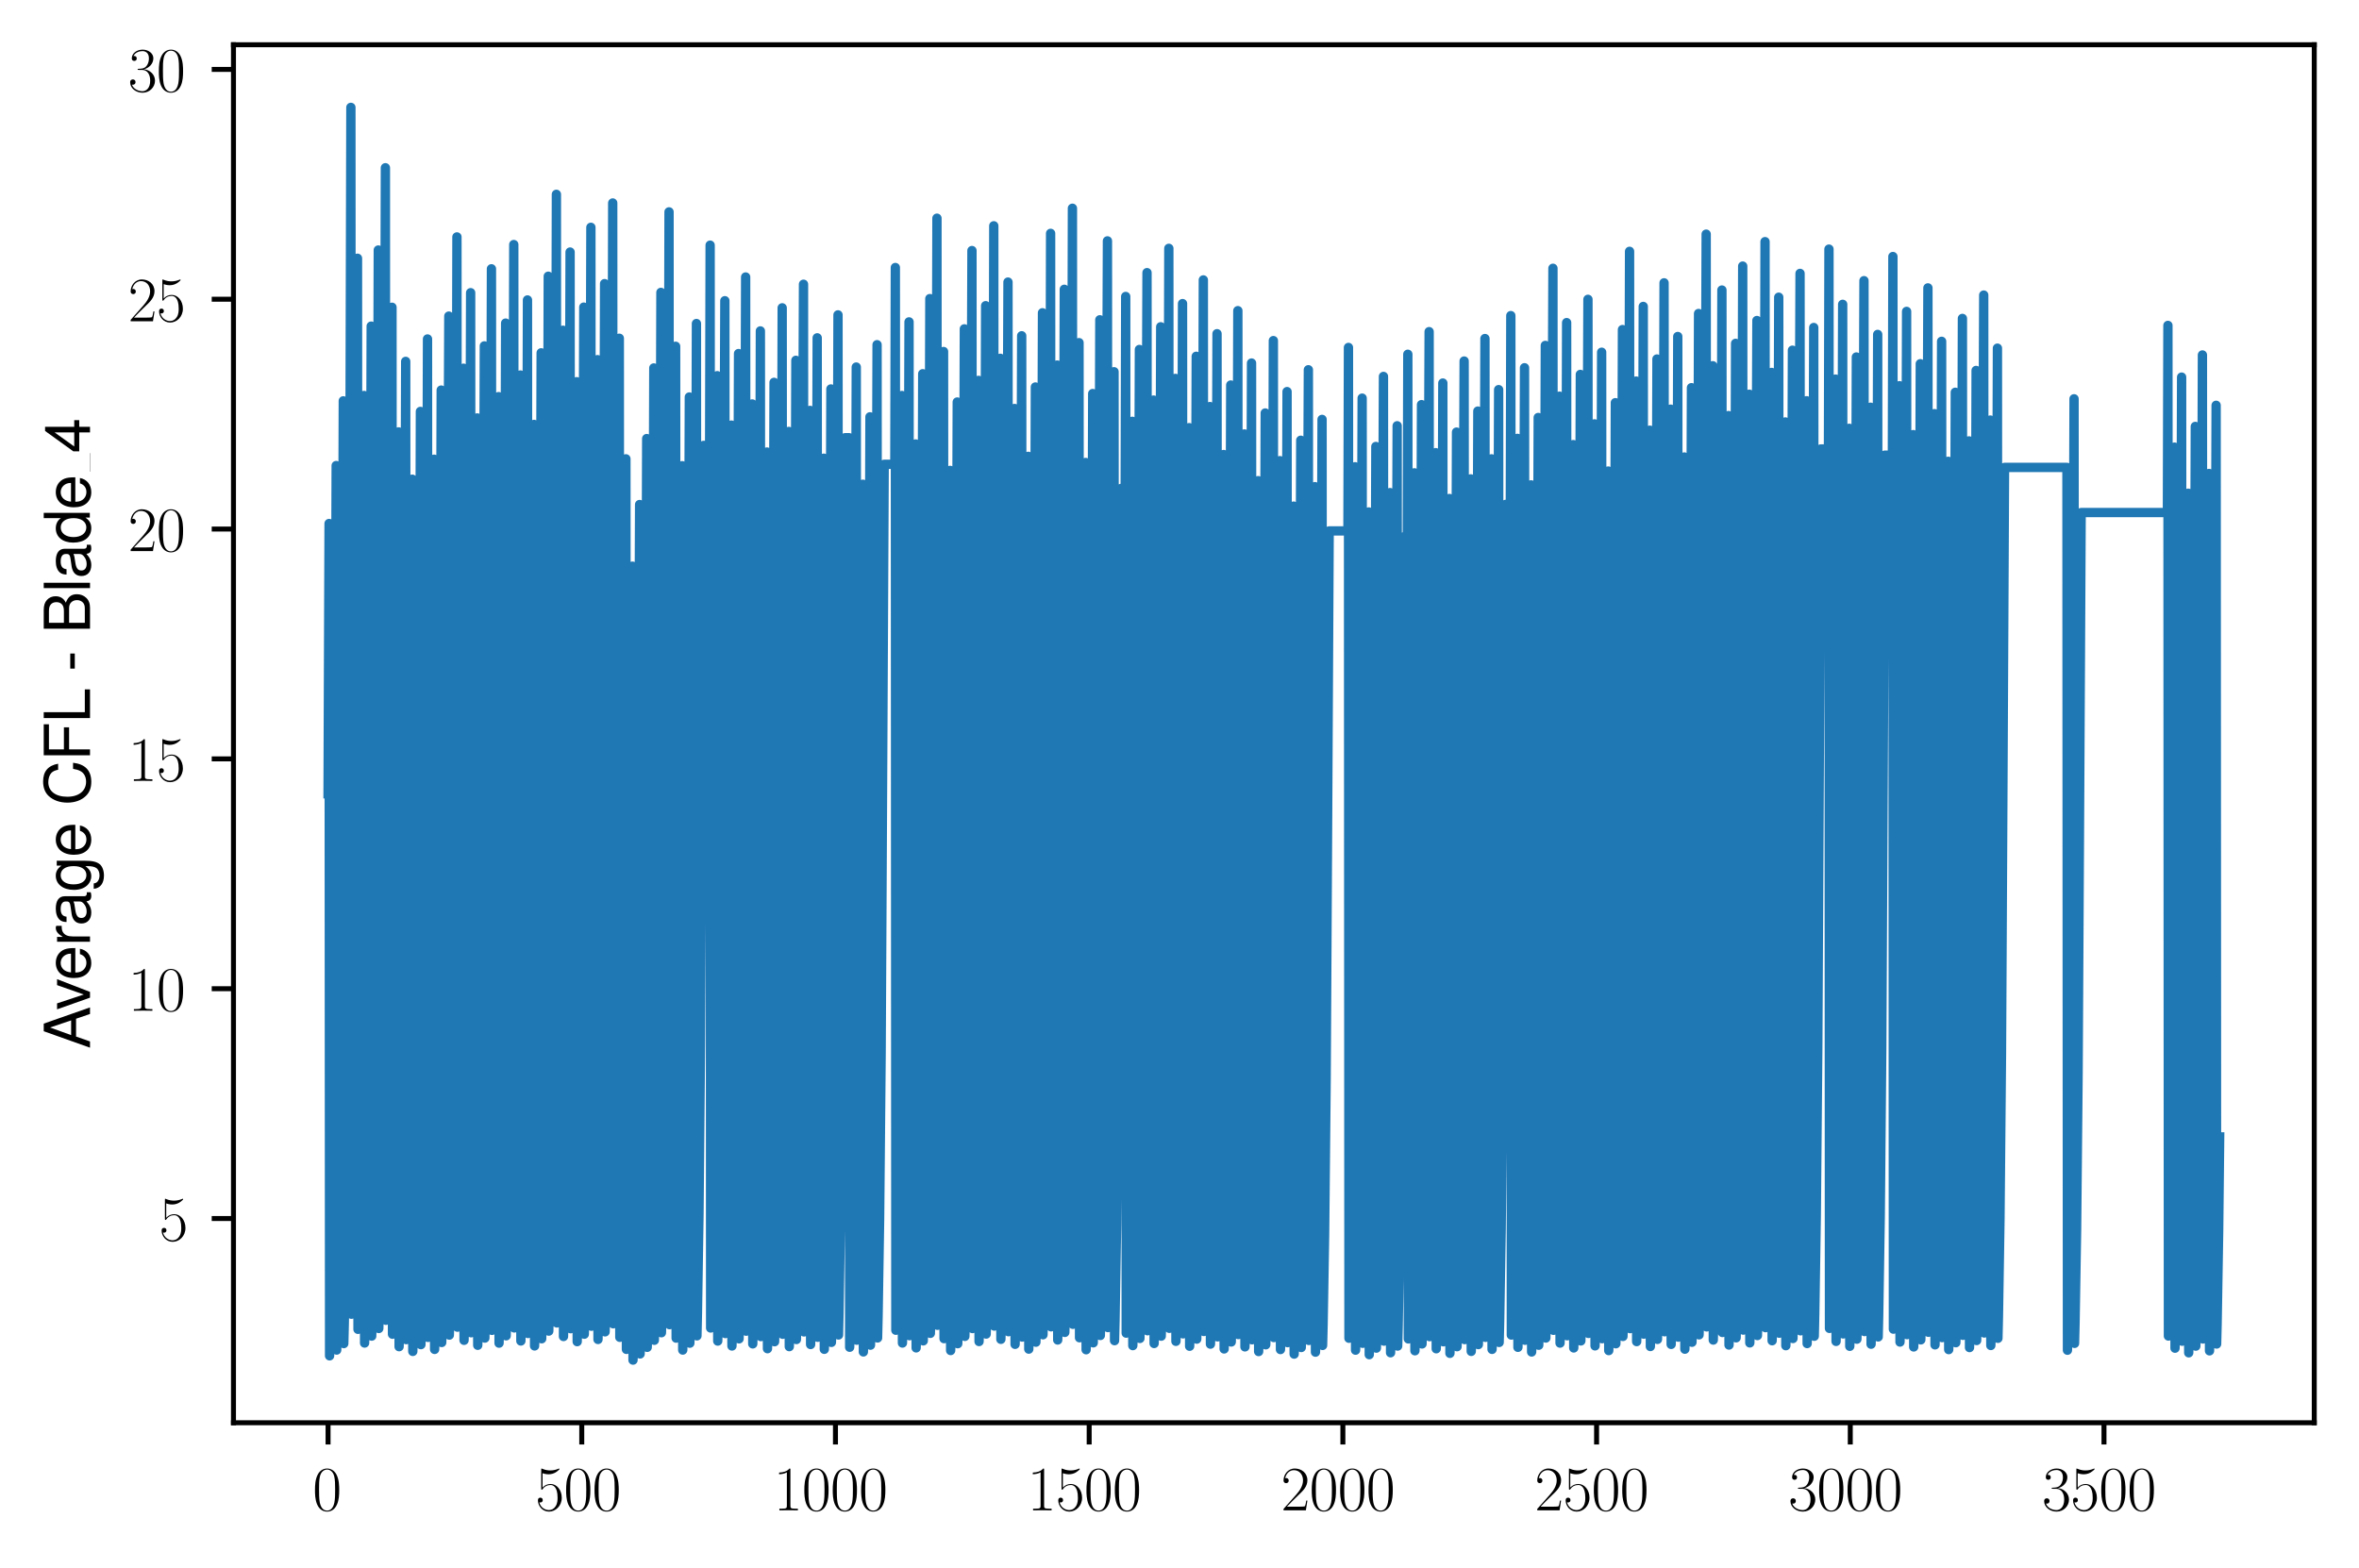 <?xml version="1.0" encoding="utf-8" standalone="no"?>
<!DOCTYPE svg PUBLIC "-//W3C//DTD SVG 1.1//EN"
  "http://www.w3.org/Graphics/SVG/1.1/DTD/svg11.dtd">
<svg xmlns:xlink="http://www.w3.org/1999/xlink" width="379.567pt" height="252.38pt" viewBox="0 0 379.567 252.38" xmlns="http://www.w3.org/2000/svg" version="1.1">
 <defs>
  <style type="text/css">*{stroke-linejoin: round; stroke-linecap: butt}</style>
 </defs>
 <g id="figure_1">
  <g id="patch_1">
   <path d="M 0 252.38 
L 379.567 252.38 
L 379.567 0 
L 0 0 
z
" style="fill: #ffffff"/>
  </g>
  <g id="axes_1">
   <g id="patch_2">
    <path d="M 37.567 228.96 
L 372.367 228.96 
L 372.367 7.2 
L 37.567 7.2 
z
" style="fill: #ffffff"/>
   </g>
   <g id="matplotlib.axis_1">
    <g id="xtick_1">
     <g id="line2d_1">
      <defs>
       <path id="m1ed453b604" d="M 0 0 
L 0 3.5 
" style="stroke: #000000; stroke-width: 0.8"/>
      </defs>
      <g>
       <use xlink:href="#m1ed453b604" x="52.786" y="228.96" style="stroke: #000000; stroke-width: 0.8"/>
      </g>
     </g>
     <g id="text_1">
      <!-- $\mathdefault{0}$ -->
      <g transform="translate(50.295 243.058) scale(0.1 -0.1)">
       <defs>
        <path id="CMR17-30" d="M 2688 2038 
C 2688 2430 2682 3099 2413 3613 
C 2176 4063 1798 4224 1466 4224 
C 1158 4224 768 4082 525 3620 
C 269 3137 243 2539 243 2038 
C 243 1671 250 1112 448 623 
C 723 -39 1216 -128 1466 -128 
C 1760 -128 2208 -7 2470 604 
C 2662 1048 2688 1568 2688 2038 
z
M 1466 -26 
C 1056 -26 813 328 723 816 
C 653 1196 653 1749 653 2109 
C 653 2604 653 3015 736 3407 
C 858 3954 1216 4121 1466 4121 
C 1728 4121 2067 3947 2189 3420 
C 2272 3054 2278 2623 2278 2109 
C 2278 1691 2278 1176 2202 797 
C 2067 96 1690 -26 1466 -26 
z
" transform="scale(0.016)"/>
       </defs>
       <use xlink:href="#CMR17-30" transform="scale(0.996)"/>
      </g>
     </g>
    </g>
    <g id="xtick_2">
     <g id="line2d_2">
      <g>
       <use xlink:href="#m1ed453b604" x="93.607" y="228.96" style="stroke: #000000; stroke-width: 0.8"/>
      </g>
     </g>
     <g id="text_2">
      <!-- $\mathdefault{500}$ -->
      <g transform="translate(86.135 243.058) scale(0.1 -0.1)">
       <defs>
        <path id="CMR17-35" d="M 730 3750 
C 794 3724 1056 3641 1325 3641 
C 1920 3641 2246 3961 2432 4140 
C 2432 4191 2432 4224 2394 4224 
C 2387 4224 2374 4224 2323 4198 
C 2099 4102 1837 4032 1517 4032 
C 1325 4032 1037 4055 723 4191 
C 653 4224 640 4224 634 4224 
C 602 4224 595 4217 595 4090 
L 595 2231 
C 595 2113 595 2080 659 2080 
C 691 2080 704 2093 736 2139 
C 941 2435 1222 2560 1542 2560 
C 1766 2560 2246 2415 2246 1293 
C 2246 1087 2246 716 2054 422 
C 1894 159 1645 25 1370 25 
C 947 25 518 319 403 812 
C 429 806 480 793 506 793 
C 589 793 749 838 749 1036 
C 749 1209 627 1280 506 1280 
C 358 1280 262 1190 262 1011 
C 262 454 704 -128 1382 -128 
C 2042 -128 2669 441 2669 1267 
C 2669 2054 2170 2662 1549 2662 
C 1222 2662 947 2540 730 2304 
L 730 3750 
z
" transform="scale(0.016)"/>
       </defs>
       <use xlink:href="#CMR17-35" transform="scale(0.996)"/>
       <use xlink:href="#CMR17-30" transform="translate(45.69 0) scale(0.996)"/>
       <use xlink:href="#CMR17-30" transform="translate(91.381 0) scale(0.996)"/>
      </g>
     </g>
    </g>
    <g id="xtick_3">
     <g id="line2d_3">
      <g>
       <use xlink:href="#m1ed453b604" x="134.428" y="228.96" style="stroke: #000000; stroke-width: 0.8"/>
      </g>
     </g>
     <g id="text_3">
      <!-- $\mathdefault{1000}$ -->
      <g transform="translate(124.465 243.058) scale(0.1 -0.1)">
       <defs>
        <path id="CMR17-31" d="M 1702 4083 
C 1702 4217 1696 4224 1606 4224 
C 1357 3927 979 3833 621 3820 
C 602 3820 570 3820 563 3808 
C 557 3795 557 3782 557 3648 
C 755 3648 1088 3686 1344 3839 
L 1344 467 
C 1344 243 1331 166 781 166 
L 589 166 
L 589 0 
C 896 6 1216 12 1523 12 
C 1830 12 2150 6 2458 0 
L 2458 166 
L 2266 166 
C 1715 166 1702 236 1702 467 
L 1702 4083 
z
" transform="scale(0.016)"/>
       </defs>
       <use xlink:href="#CMR17-31" transform="scale(0.996)"/>
       <use xlink:href="#CMR17-30" transform="translate(45.69 0) scale(0.996)"/>
       <use xlink:href="#CMR17-30" transform="translate(91.381 0) scale(0.996)"/>
       <use xlink:href="#CMR17-30" transform="translate(137.071 0) scale(0.996)"/>
      </g>
     </g>
    </g>
    <g id="xtick_4">
     <g id="line2d_4">
      <g>
       <use xlink:href="#m1ed453b604" x="175.249" y="228.96" style="stroke: #000000; stroke-width: 0.8"/>
      </g>
     </g>
     <g id="text_4">
      <!-- $\mathdefault{1500}$ -->
      <g transform="translate(165.287 243.058) scale(0.1 -0.1)">
       <use xlink:href="#CMR17-31" transform="scale(0.996)"/>
       <use xlink:href="#CMR17-35" transform="translate(45.69 0) scale(0.996)"/>
       <use xlink:href="#CMR17-30" transform="translate(91.381 0) scale(0.996)"/>
       <use xlink:href="#CMR17-30" transform="translate(137.071 0) scale(0.996)"/>
      </g>
     </g>
    </g>
    <g id="xtick_5">
     <g id="line2d_5">
      <g>
       <use xlink:href="#m1ed453b604" x="216.071" y="228.96" style="stroke: #000000; stroke-width: 0.8"/>
      </g>
     </g>
     <g id="text_5">
      <!-- $\mathdefault{2000}$ -->
      <g transform="translate(206.108 243.058) scale(0.1 -0.1)">
       <defs>
        <path id="CMR17-32" d="M 2669 990 
L 2554 990 
C 2490 537 2438 460 2413 422 
C 2381 371 1920 371 1830 371 
L 602 371 
C 832 620 1280 1073 1824 1596 
C 2214 1966 2669 2400 2669 3033 
C 2669 3788 2067 4224 1395 4224 
C 691 4224 262 3603 262 3027 
C 262 2777 448 2745 525 2745 
C 589 2745 781 2783 781 3007 
C 781 3206 614 3264 525 3264 
C 486 3264 448 3257 422 3244 
C 544 3788 915 4057 1306 4057 
C 1862 4057 2227 3616 2227 3033 
C 2227 2477 1901 1998 1536 1583 
L 262 147 
L 262 0 
L 2515 0 
L 2669 990 
z
" transform="scale(0.016)"/>
       </defs>
       <use xlink:href="#CMR17-32" transform="scale(0.996)"/>
       <use xlink:href="#CMR17-30" transform="translate(45.69 0) scale(0.996)"/>
       <use xlink:href="#CMR17-30" transform="translate(91.381 0) scale(0.996)"/>
       <use xlink:href="#CMR17-30" transform="translate(137.071 0) scale(0.996)"/>
      </g>
     </g>
    </g>
    <g id="xtick_6">
     <g id="line2d_6">
      <g>
       <use xlink:href="#m1ed453b604" x="256.892" y="228.96" style="stroke: #000000; stroke-width: 0.8"/>
      </g>
     </g>
     <g id="text_6">
      <!-- $\mathdefault{2500}$ -->
      <g transform="translate(246.929 243.058) scale(0.1 -0.1)">
       <use xlink:href="#CMR17-32" transform="scale(0.996)"/>
       <use xlink:href="#CMR17-35" transform="translate(45.69 0) scale(0.996)"/>
       <use xlink:href="#CMR17-30" transform="translate(91.381 0) scale(0.996)"/>
       <use xlink:href="#CMR17-30" transform="translate(137.071 0) scale(0.996)"/>
      </g>
     </g>
    </g>
    <g id="xtick_7">
     <g id="line2d_7">
      <g>
       <use xlink:href="#m1ed453b604" x="297.713" y="228.96" style="stroke: #000000; stroke-width: 0.8"/>
      </g>
     </g>
     <g id="text_7">
      <!-- $\mathdefault{3000}$ -->
      <g transform="translate(287.751 243.058) scale(0.1 -0.1)">
       <defs>
        <path id="CMR17-33" d="M 1414 2176 
C 1984 2176 2234 1673 2234 1094 
C 2234 322 1824 25 1453 25 
C 1114 25 563 193 390 691 
C 422 678 454 678 486 678 
C 640 678 755 780 755 947 
C 755 1132 614 1216 486 1216 
C 378 1216 211 1164 211 927 
C 211 335 787 -128 1466 -128 
C 2176 -128 2720 432 2720 1087 
C 2720 1718 2208 2176 1600 2246 
C 2086 2347 2554 2776 2554 3353 
C 2554 3856 2048 4224 1472 4224 
C 890 4224 378 3862 378 3347 
C 378 3123 544 3084 627 3084 
C 762 3084 877 3167 877 3334 
C 877 3500 762 3584 627 3584 
C 602 3584 570 3584 544 3571 
C 730 3999 1235 4076 1459 4076 
C 1683 4076 2106 3966 2106 3347 
C 2106 3167 2080 2851 1862 2574 
C 1670 2329 1453 2316 1242 2297 
C 1210 2297 1062 2284 1037 2284 
C 992 2278 966 2272 966 2227 
C 966 2182 973 2176 1101 2176 
L 1414 2176 
z
" transform="scale(0.016)"/>
       </defs>
       <use xlink:href="#CMR17-33" transform="scale(0.996)"/>
       <use xlink:href="#CMR17-30" transform="translate(45.69 0) scale(0.996)"/>
       <use xlink:href="#CMR17-30" transform="translate(91.381 0) scale(0.996)"/>
       <use xlink:href="#CMR17-30" transform="translate(137.071 0) scale(0.996)"/>
      </g>
     </g>
    </g>
    <g id="xtick_8">
     <g id="line2d_8">
      <g>
       <use xlink:href="#m1ed453b604" x="338.535" y="228.96" style="stroke: #000000; stroke-width: 0.8"/>
      </g>
     </g>
     <g id="text_8">
      <!-- $\mathdefault{3500}$ -->
      <g transform="translate(328.572 243.058) scale(0.1 -0.1)">
       <use xlink:href="#CMR17-33" transform="scale(0.996)"/>
       <use xlink:href="#CMR17-35" transform="translate(45.69 0) scale(0.996)"/>
       <use xlink:href="#CMR17-30" transform="translate(91.381 0) scale(0.996)"/>
       <use xlink:href="#CMR17-30" transform="translate(137.071 0) scale(0.996)"/>
      </g>
     </g>
    </g>
   </g>
   <g id="matplotlib.axis_2">
    <g id="ytick_1">
     <g id="line2d_9">
      <defs>
       <path id="mf13084cbcc" d="M 0 0 
L -3.5 0 
" style="stroke: #000000; stroke-width: 0.8"/>
      </defs>
      <g>
       <use xlink:href="#mf13084cbcc" x="37.567" y="196.092" style="stroke: #000000; stroke-width: 0.8"/>
      </g>
     </g>
     <g id="text_9">
      <!-- $\mathdefault{5}$ -->
      <g transform="translate(25.586 199.641) scale(0.1 -0.1)">
       <use xlink:href="#CMR17-35" transform="scale(0.996)"/>
      </g>
     </g>
    </g>
    <g id="ytick_2">
     <g id="line2d_10">
      <g>
       <use xlink:href="#mf13084cbcc" x="37.567" y="159.108" style="stroke: #000000; stroke-width: 0.8"/>
      </g>
     </g>
     <g id="text_10">
      <!-- $\mathdefault{10}$ -->
      <g transform="translate(20.605 162.657) scale(0.1 -0.1)">
       <use xlink:href="#CMR17-31" transform="scale(0.996)"/>
       <use xlink:href="#CMR17-30" transform="translate(45.69 0) scale(0.996)"/>
      </g>
     </g>
    </g>
    <g id="ytick_3">
     <g id="line2d_11">
      <g>
       <use xlink:href="#mf13084cbcc" x="37.567" y="122.123" style="stroke: #000000; stroke-width: 0.8"/>
      </g>
     </g>
     <g id="text_11">
      <!-- $\mathdefault{15}$ -->
      <g transform="translate(20.605 125.672) scale(0.1 -0.1)">
       <use xlink:href="#CMR17-31" transform="scale(0.996)"/>
       <use xlink:href="#CMR17-35" transform="translate(45.69 0) scale(0.996)"/>
      </g>
     </g>
    </g>
    <g id="ytick_4">
     <g id="line2d_12">
      <g>
       <use xlink:href="#mf13084cbcc" x="37.567" y="85.139" style="stroke: #000000; stroke-width: 0.8"/>
      </g>
     </g>
     <g id="text_12">
      <!-- $\mathdefault{20}$ -->
      <g transform="translate(20.605 88.688) scale(0.1 -0.1)">
       <use xlink:href="#CMR17-32" transform="scale(0.996)"/>
       <use xlink:href="#CMR17-30" transform="translate(45.69 0) scale(0.996)"/>
      </g>
     </g>
    </g>
    <g id="ytick_5">
     <g id="line2d_13">
      <g>
       <use xlink:href="#mf13084cbcc" x="37.567" y="48.155" style="stroke: #000000; stroke-width: 0.8"/>
      </g>
     </g>
     <g id="text_13">
      <!-- $\mathdefault{25}$ -->
      <g transform="translate(20.605 51.704) scale(0.1 -0.1)">
       <use xlink:href="#CMR17-32" transform="scale(0.996)"/>
       <use xlink:href="#CMR17-35" transform="translate(45.69 0) scale(0.996)"/>
      </g>
     </g>
    </g>
    <g id="ytick_6">
     <g id="line2d_14">
      <g>
       <use xlink:href="#mf13084cbcc" x="37.567" y="11.17" style="stroke: #000000; stroke-width: 0.8"/>
      </g>
     </g>
     <g id="text_14">
      <!-- $\mathdefault{30}$ -->
      <g transform="translate(20.605 14.719) scale(0.1 -0.1)">
       <use xlink:href="#CMR17-33" transform="scale(0.996)"/>
       <use xlink:href="#CMR17-30" transform="translate(45.69 0) scale(0.996)"/>
      </g>
     </g>
    </g>
    <g id="text_15">
     <!-- Average CFL - Blade_4 -->
     <g transform="translate(14.483 168.779) rotate(-90) scale(0.1 -0.1)">
      <defs>
       <path id="NimbusSanL-Regu-41" d="M 3034 1408 
L 3514 0 
L 4179 0 
L 2541 4672 
L 1773 4672 
L 109 0 
L 742 0 
L 1235 1408 
L 3034 1408 
z
M 2867 1907 
L 1382 1907 
L 2150 4032 
L 2867 1907 
z
" transform="scale(0.016)"/>
       <path id="NimbusSanL-Regu-76" d="M 1824 0 
L 3110 3328 
L 2509 3328 
L 1562 629 
L 666 3328 
L 64 3328 
L 1242 0 
L 1824 0 
z
" transform="scale(0.016)"/>
       <path id="NimbusSanL-Regu-65" d="M 3283 1484 
C 3283 1998 3245 2311 3149 2565 
C 2931 3123 2419 3456 1792 3456 
C 858 3456 256 2734 256 1619 
C 256 545 838 -128 1779 -128 
C 2547 -128 3078 307 3213 1018 
L 2675 1018 
C 2528 588 2227 364 1798 364 
C 1459 364 1171 514 992 787 
C 864 974 819 1161 813 1484 
L 3283 1484 
z
M 826 1920 
C 870 2552 1248 2963 1786 2963 
C 2310 2963 2714 2519 2714 1959 
C 2714 1946 2714 1933 2707 1920 
L 826 1920 
z
" transform="scale(0.016)"/>
       <path id="NimbusSanL-Regu-72" d="M 442 3328 
L 442 0 
L 979 0 
L 979 1727 
C 979 2203 1101 2514 1357 2698 
C 1523 2819 1683 2857 2054 2863 
L 2054 3404 
C 1965 3449 1920 3456 1850 3456 
C 1504 3456 1242 3251 934 2750 
L 934 3328 
L 442 3328 
z
" transform="scale(0.016)"/>
       <path id="NimbusSanL-Regu-61" d="M 3424 332 
C 3366 320 3341 320 3309 320 
C 3123 320 3021 415 3021 581 
L 3021 2542 
C 3021 3135 2586 3456 1760 3456 
C 1274 3456 870 3315 646 3065 
C 493 2893 429 2702 416 2370 
L 954 2370 
C 998 2778 1242 2963 1741 2963 
C 2221 2963 2490 2784 2490 2466 
L 2490 2326 
C 2490 2103 2355 2007 1933 1956 
C 1178 1861 1062 1835 858 1753 
C 467 1593 269 1294 269 861 
C 269 256 691 -128 1370 -128 
C 1792 -128 2131 19 2509 364 
C 2547 25 2714 -128 3059 -128 
C 3168 -128 3251 -116 3424 -71 
L 3424 332 
z
M 2490 1071 
C 2490 893 2438 785 2278 638 
C 2061 441 1798 339 1485 339 
C 1069 339 826 536 826 874 
C 826 1224 1062 1402 1632 1485 
C 2195 1562 2310 1587 2490 1670 
L 2490 1071 
z
" transform="scale(0.016)"/>
       <path id="NimbusSanL-Regu-67" d="M 2637 3359 
L 2637 2873 
C 2368 3270 2042 3456 1613 3456 
C 762 3456 186 2714 186 1632 
C 186 1084 333 638 608 320 
C 858 38 1216 -128 1568 -128 
C 1990 -128 2285 51 2586 473 
L 2586 300 
C 2586 -155 2528 -441 2394 -634 
C 2253 -841 1978 -960 1651 -960 
C 1408 -960 1190 -894 1043 -774 
C 922 -674 870 -581 838 -375 
L 294 -375 
C 352 -1031 845 -1408 1632 -1408 
C 2131 -1408 2560 -1248 2778 -980 
C 3034 -661 3130 -222 3130 568 
L 3130 3359 
L 2637 3359 
z
M 1670 2963 
C 2246 2963 2586 2479 2586 1644 
C 2586 848 2240 364 1677 364 
C 1094 364 742 855 742 1663 
C 742 2466 1101 2963 1670 2963 
z
" transform="scale(0.016)"/>
       <path id="NimbusSanL-Regu-43" d="M 4237 3219 
C 4051 4236 3462 4736 2438 4736 
C 1811 4736 1306 4537 960 4154 
C 538 3696 307 3035 307 2284 
C 307 1522 544 867 986 415 
C 1344 44 1805 -128 2413 -128 
C 3552 -128 4192 485 4333 1712 
L 3718 1712 
C 3667 1394 3603 1178 3507 994 
C 3315 612 2918 396 2419 396 
C 1491 396 902 1134 902 2291 
C 902 3480 1466 4211 2368 4211 
C 2746 4211 3098 4096 3290 3918 
C 3462 3759 3558 3562 3629 3219 
L 4237 3219 
z
" transform="scale(0.016)"/>
       <path id="NimbusSanL-Regu-46" d="M 1171 2112 
L 3398 2112 
L 3398 2636 
L 1171 2636 
L 1171 4147 
L 3706 4147 
L 3706 4672 
L 576 4672 
L 576 0 
L 1171 0 
L 1171 2112 
z
" transform="scale(0.016)"/>
       <path id="NimbusSanL-Regu-4c" d="M 1107 4672 
L 512 4672 
L 512 0 
L 3411 0 
L 3411 524 
L 1107 524 
L 1107 4672 
z
" transform="scale(0.016)"/>
       <path id="NimbusSanL-Regu-2d" d="M 1818 1996 
L 294 1996 
L 294 1536 
L 1818 1536 
L 1818 1996 
z
" transform="scale(0.016)"/>
       <path id="NimbusSanL-Regu-42" d="M 506 0 
L 2611 0 
C 3053 0 3379 121 3629 390 
C 3859 632 3987 961 3987 1321 
C 3987 1878 3731 2214 3136 2444 
C 3558 2643 3782 2994 3782 3476 
C 3782 3821 3654 4127 3411 4345 
C 3168 4569 2848 4672 2400 4672 
L 506 4672 
L 506 0 
z
M 1101 2636 
L 1101 4147 
L 2253 4147 
C 2586 4147 2771 4101 2931 3977 
C 3098 3847 3187 3652 3187 3391 
C 3187 3138 3098 2936 2931 2806 
C 2771 2682 2586 2636 2253 2636 
L 1101 2636 
z
M 1101 524 
L 1101 2112 
L 2554 2112 
C 2842 2112 3034 2042 3174 1890 
C 3315 1745 3392 1542 3392 1315 
C 3392 1093 3315 891 3174 746 
C 3034 594 2842 524 2554 524 
L 1101 524 
z
" transform="scale(0.016)"/>
       <path id="NimbusSanL-Regu-6c" d="M 973 4672 
L 435 4672 
L 435 0 
L 973 0 
L 973 4672 
z
" transform="scale(0.016)"/>
       <path id="NimbusSanL-Regu-64" d="M 3168 4672 
L 2637 4672 
L 2637 2937 
C 2413 3276 2054 3456 1606 3456 
C 736 3456 166 2759 166 1695 
C 166 568 723 -128 1626 -128 
C 2086 -128 2406 44 2694 460 
L 2694 19 
L 3168 19 
L 3168 4672 
z
M 1696 2956 
C 2272 2956 2637 2447 2637 1651 
C 2637 880 2266 371 1702 371 
C 1114 371 723 887 723 1663 
C 723 2440 1114 2956 1696 2956 
z
" transform="scale(0.016)"/>
       <path id="NimbusSanL-Regu-34" d="M 2093 1088 
L 2093 0 
L 2656 0 
L 2656 1088 
L 3328 1088 
L 3328 1593 
L 2656 1593 
L 2656 4537 
L 2240 4537 
L 179 1683 
L 179 1088 
L 2093 1088 
z
M 2093 1593 
L 672 1593 
L 2093 3577 
L 2093 1593 
z
" transform="scale(0.016)"/>
      </defs>
      <use xlink:href="#NimbusSanL-Regu-41" transform="scale(0.996)"/>
      <use xlink:href="#NimbusSanL-Regu-76" transform="translate(62.466 0) scale(0.996)"/>
      <use xlink:href="#NimbusSanL-Regu-65" transform="translate(109.788 0) scale(0.996)"/>
      <use xlink:href="#NimbusSanL-Regu-72" transform="translate(165.18 0) scale(0.996)"/>
      <use xlink:href="#NimbusSanL-Regu-61" transform="translate(197.359 0) scale(0.996)"/>
      <use xlink:href="#NimbusSanL-Regu-67" transform="translate(252.751 0) scale(0.996)"/>
      <use xlink:href="#NimbusSanL-Regu-65" transform="translate(308.143 0) scale(0.996)"/>
      <use xlink:href="#NimbusSanL-Regu-43" transform="translate(391.229 0) scale(0.996)"/>
      <use xlink:href="#NimbusSanL-Regu-46" transform="translate(463.159 0) scale(0.996)"/>
      <use xlink:href="#NimbusSanL-Regu-4c" transform="translate(524.031 0) scale(0.996)"/>
      <use xlink:href="#NimbusSanL-Regu-2d" transform="translate(607.118 0) scale(0.996)"/>
      <use xlink:href="#NimbusSanL-Regu-42" transform="translate(667.988 0) scale(0.996)"/>
      <use xlink:href="#NimbusSanL-Regu-6c" transform="translate(734.438 0) scale(0.996)"/>
      <use xlink:href="#NimbusSanL-Regu-61" transform="translate(756.555 0) scale(0.996)"/>
      <use xlink:href="#NimbusSanL-Regu-64" transform="translate(811.947 0) scale(0.996)"/>
      <use xlink:href="#NimbusSanL-Regu-65" transform="translate(867.339 0) scale(0.996)"/>
      <use xlink:href="#NimbusSanL-Regu-34" transform="translate(958.596 0) scale(0.996)"/>
      <path d="M 928.708 0 
L 958.596 0 
L 958.596 0.399 
L 928.708 0.399 
L 928.708 0 
z
"/>
     </g>
    </g>
   </g>
   <g id="line2d_15">
    <path d="M 52.786 127.745 
L 52.949 84.248 
L 53.03 218.193 
L 53.112 215.217 
L 53.357 202.215 
L 53.602 179.748 
L 53.847 140.925 
L 54.092 74.921 
L 54.173 217.261 
L 54.255 214.098 
L 54.5 200.281 
L 54.745 176.406 
L 55.072 115.661 
L 55.235 64.508 
L 55.316 216.219 
L 55.398 212.848 
L 55.643 198.122 
L 55.888 172.675 
L 56.215 107.929 
L 56.459 17.28 
L 56.541 211.497 
L 56.623 207.181 
L 56.868 188.329 
L 57.113 155.753 
L 57.439 73.12 
L 57.521 41.561 
L 57.602 213.925 
L 57.684 210.094 
L 57.929 193.364 
L 58.174 164.453 
L 58.501 91.44 
L 58.582 63.644 
L 58.664 216.133 
L 58.745 212.744 
L 58.99 197.943 
L 59.235 172.366 
L 59.562 107.403 
L 59.725 52.483 
L 59.807 215.017 
L 59.888 211.405 
L 60.133 195.628 
L 60.378 168.367 
L 60.623 121.309 
L 60.868 40.237 
L 60.95 213.792 
L 61.031 209.935 
L 61.276 193.089 
L 61.521 163.981 
L 61.766 113.724 
L 62.011 26.996 
L 62.093 212.468 
L 62.174 208.347 
L 62.419 190.343 
L 62.664 159.234 
L 62.909 105.503 
L 63.072 49.447 
L 63.154 214.713 
L 63.236 211.041 
L 63.481 194.999 
L 63.726 167.279 
L 63.971 119.426 
L 64.134 69.505 
L 64.215 216.719 
L 64.297 213.448 
L 64.542 199.158 
L 64.787 174.466 
L 65.032 131.818 
L 65.277 58.156 
L 65.358 215.584 
L 65.44 212.086 
L 65.685 196.805 
L 65.93 170.399 
L 66.175 124.772 
L 66.338 77.118 
L 66.42 217.48 
L 66.501 214.361 
L 66.746 200.737 
L 66.991 177.193 
L 67.236 136.511 
L 67.481 94.022 
L 67.563 94.022 
L 67.644 66.211 
L 67.726 216.39 
L 67.808 213.052 
L 68.053 198.475 
L 68.298 173.285 
L 68.543 129.758 
L 68.787 54.55 
L 68.869 215.224 
L 68.951 211.653 
L 69.196 196.057 
L 69.441 169.107 
L 69.686 122.537 
L 69.849 73.901 
L 69.93 217.159 
L 70.012 213.975 
L 70.257 200.07 
L 70.502 176.041 
L 70.747 134.519 
L 70.992 62.775 
L 71.073 216.046 
L 71.155 212.64 
L 71.4 197.763 
L 71.645 172.054 
L 71.89 127.63 
L 72.216 50.869 
L 72.298 214.855 
L 72.38 211.211 
L 72.625 195.294 
L 72.87 167.788 
L 73.115 120.258 
L 73.359 70.618 
L 73.441 70.618 
L 73.523 38.126 
L 73.604 213.581 
L 73.686 209.682 
L 73.931 192.651 
L 74.176 163.222 
L 74.421 112.368 
L 74.584 59.257 
L 74.666 215.694 
L 74.747 212.218 
L 74.992 197.033 
L 75.237 170.794 
L 75.482 125.452 
L 75.727 47.102 
L 75.809 214.479 
L 75.89 210.759 
L 76.135 194.512 
L 76.38 166.438 
L 76.625 117.926 
L 76.788 67.259 
L 76.87 216.495 
L 76.952 213.178 
L 77.197 198.692 
L 77.442 173.661 
L 77.687 130.407 
L 77.931 55.663 
L 78.013 215.335 
L 78.095 211.787 
L 78.34 196.288 
L 78.585 169.506 
L 78.83 123.227 
L 79.074 43.257 
L 79.156 214.094 
L 79.238 210.298 
L 79.483 193.715 
L 79.728 165.06 
L 79.973 115.545 
L 80.217 63.831 
L 80.299 216.152 
L 80.381 212.767 
L 80.626 197.982 
L 80.871 172.433 
L 81.116 128.284 
L 81.36 51.997 
L 81.442 214.968 
L 81.524 211.347 
L 81.769 195.528 
L 82.014 168.192 
L 82.259 120.957 
L 82.503 71.633 
L 82.585 71.633 
L 82.667 39.354 
L 82.748 213.704 
L 82.83 209.83 
L 83.075 192.906 
L 83.32 163.662 
L 83.565 113.128 
L 83.728 60.351 
L 83.81 215.804 
L 83.891 212.349 
L 84.136 197.26 
L 84.381 171.186 
L 84.626 126.13 
L 84.871 48.272 
L 84.953 214.596 
L 85.034 210.9 
L 85.279 194.755 
L 85.524 166.858 
L 85.769 118.651 
L 85.932 68.303 
L 86.014 216.599 
L 86.096 213.303 
L 86.341 198.909 
L 86.586 174.035 
L 86.83 131.053 
L 87.075 56.78 
L 87.157 215.447 
L 87.239 211.921 
L 87.484 196.519 
L 87.729 169.906 
L 87.973 123.918 
L 88.218 44.452 
L 88.3 214.214 
L 88.382 210.441 
L 88.627 193.963 
L 88.872 165.489 
L 89.116 116.285 
L 89.361 64.897 
L 89.443 64.897 
L 89.525 31.271 
L 89.606 212.896 
L 89.688 208.86 
L 89.933 191.23 
L 90.178 160.766 
L 90.423 108.124 
L 90.586 53.145 
L 90.668 215.083 
L 90.749 211.484 
L 90.994 195.766 
L 91.239 168.604 
L 91.484 121.668 
L 91.729 40.562 
L 91.811 213.825 
L 91.892 209.974 
L 92.137 193.156 
L 92.382 164.095 
L 92.627 113.876 
L 92.79 61.429 
L 92.872 215.911 
L 92.954 212.478 
L 93.199 197.483 
L 93.444 171.572 
L 93.688 126.797 
L 93.933 49.425 
L 94.015 214.711 
L 94.097 211.038 
L 94.342 194.994 
L 94.587 167.271 
L 94.831 119.364 
L 95.076 36.582 
L 95.158 213.427 
L 95.24 209.497 
L 95.485 192.331 
L 95.73 162.669 
L 95.974 111.412 
L 96.138 57.88 
L 96.219 215.557 
L 96.301 212.053 
L 96.546 196.747 
L 96.791 170.3 
L 97.036 124.599 
L 97.281 45.646 
L 97.362 214.333 
L 97.444 210.585 
L 97.689 194.211 
L 97.934 165.916 
L 98.179 117.024 
L 98.424 66.001 
L 98.505 66.001 
L 98.587 32.665 
L 98.669 213.035 
L 98.75 209.027 
L 98.995 191.519 
L 99.24 161.265 
L 99.485 108.987 
L 99.648 54.434 
L 99.73 215.212 
L 99.812 211.639 
L 100.057 196.033 
L 100.302 169.066 
L 100.546 122.466 
L 100.71 73.839 
L 100.791 217.152 
L 100.873 213.968 
L 101.118 200.057 
L 101.363 176.019 
L 101.608 134.481 
L 101.771 91.114 
L 101.853 218.88 
L 101.934 216.041 
L 102.179 203.639 
L 102.424 182.209 
L 102.669 145.177 
L 102.914 81.193 
L 102.996 217.888 
L 103.077 214.85 
L 103.322 201.582 
L 103.567 178.654 
L 103.812 139.034 
L 104.057 70.579 
L 104.139 216.826 
L 104.22 213.577 
L 104.465 199.381 
L 104.71 174.851 
L 104.955 132.462 
L 105.2 59.215 
L 105.282 215.69 
L 105.363 212.213 
L 105.608 197.024 
L 105.853 170.779 
L 106.098 125.426 
L 106.343 47.057 
L 106.425 214.474 
L 106.506 210.754 
L 106.751 194.503 
L 106.996 166.422 
L 107.241 117.898 
L 107.486 67.221 
L 107.568 67.221 
L 107.649 34.096 
L 107.731 213.178 
L 107.813 209.199 
L 108.058 191.816 
L 108.302 161.778 
L 108.547 109.876 
L 108.711 55.724 
L 108.792 215.341 
L 108.874 211.794 
L 109.119 196.3 
L 109.364 169.528 
L 109.609 123.264 
L 109.772 74.947 
L 109.854 217.263 
L 109.935 214.101 
L 110.18 200.287 
L 110.425 176.416 
L 110.67 135.167 
L 110.915 63.889 
L 110.997 216.157 
L 111.078 212.774 
L 111.323 197.994 
L 111.568 172.453 
L 111.813 128.32 
L 112.058 52.063 
L 112.14 214.975 
L 112.221 211.355 
L 112.466 195.541 
L 112.711 168.216 
L 112.956 120.998 
L 113.201 71.683 
L 114.181 71.683 
L 114.262 39.452 
L 114.344 213.714 
L 114.426 209.841 
L 114.671 192.926 
L 114.916 163.697 
L 115.16 113.189 
L 115.405 60.461 
L 115.487 215.815 
L 115.569 212.362 
L 115.814 197.283 
L 116.059 171.225 
L 116.303 126.198 
L 116.63 48.394 
L 116.712 214.608 
L 116.793 210.914 
L 117.038 194.781 
L 117.283 166.901 
L 117.528 118.726 
L 117.691 68.412 
L 117.773 216.61 
L 117.855 213.316 
L 118.1 198.931 
L 118.345 174.074 
L 118.589 131.12 
L 118.834 56.897 
L 118.916 215.458 
L 118.998 211.935 
L 119.243 196.544 
L 119.488 169.948 
L 119.732 123.991 
L 119.977 44.576 
L 120.059 214.226 
L 120.141 210.456 
L 120.386 193.989 
L 120.631 165.533 
L 120.875 116.362 
L 121.039 65.008 
L 121.12 216.269 
L 121.202 212.908 
L 121.447 198.226 
L 121.692 172.854 
L 121.937 129.013 
L 122.182 83.225 
L 122.263 83.225 
L 122.345 53.254 
L 122.427 215.094 
L 122.508 211.498 
L 122.753 195.788 
L 122.998 168.643 
L 123.243 121.735 
L 123.406 72.745 
L 123.488 217.043 
L 123.57 213.836 
L 123.815 199.83 
L 124.06 175.627 
L 124.304 133.803 
L 124.549 61.533 
L 124.631 215.922 
L 124.713 212.491 
L 124.958 197.505 
L 125.203 171.609 
L 125.447 126.861 
L 125.692 80.126 
L 125.774 80.126 
L 125.856 49.537 
L 125.937 214.722 
L 126.019 211.051 
L 126.264 195.017 
L 126.509 167.311 
L 126.754 119.433 
L 126.917 69.43 
L 126.999 216.712 
L 127.08 213.439 
L 127.325 199.143 
L 127.57 174.439 
L 127.815 131.751 
L 128.06 57.986 
L 128.142 215.567 
L 128.223 212.065 
L 128.468 196.77 
L 128.713 170.338 
L 128.958 124.665 
L 129.285 45.742 
L 129.366 214.343 
L 129.448 210.596 
L 129.693 194.231 
L 129.938 165.951 
L 130.183 117.084 
L 130.346 66.047 
L 130.428 216.373 
L 130.509 213.033 
L 130.754 198.441 
L 130.999 173.227 
L 131.244 129.656 
L 131.489 54.366 
L 131.571 215.205 
L 131.652 211.631 
L 131.897 196.019 
L 132.142 169.041 
L 132.387 122.424 
L 132.55 73.737 
L 132.632 217.142 
L 132.714 213.955 
L 132.959 200.036 
L 133.203 175.982 
L 133.448 134.417 
L 133.693 62.594 
L 133.775 216.028 
L 133.857 212.618 
L 134.102 197.725 
L 134.346 171.989 
L 134.591 127.518 
L 134.836 50.672 
L 134.918 214.836 
L 135 211.188 
L 135.245 195.253 
L 135.489 167.717 
L 135.734 120.136 
L 135.979 70.442 
L 136.632 70.442 
L 136.714 216.813 
L 136.796 213.56 
L 137.041 199.352 
L 137.286 174.802 
L 137.531 132.378 
L 137.775 59.069 
L 137.857 215.675 
L 137.939 212.195 
L 138.184 196.994 
L 138.429 170.726 
L 138.674 125.336 
L 138.837 77.93 
L 138.918 217.562 
L 139 214.459 
L 139.245 200.905 
L 139.49 177.484 
L 139.735 137.014 
L 139.98 67.08 
L 140.061 216.477 
L 140.143 213.157 
L 140.388 198.655 
L 140.633 173.597 
L 140.878 130.296 
L 141.123 55.472 
L 141.204 215.316 
L 141.286 211.764 
L 141.531 196.248 
L 141.776 169.437 
L 142.021 123.108 
L 142.266 74.722 
L 143.98 74.722 
L 144.062 43.051 
L 144.144 214.074 
L 144.225 210.273 
L 144.47 193.673 
L 144.715 164.987 
L 144.96 115.418 
L 145.123 63.648 
L 145.205 216.133 
L 145.287 212.745 
L 145.532 197.944 
L 145.776 172.367 
L 146.021 128.171 
L 146.266 51.8 
L 146.348 214.949 
L 146.43 211.323 
L 146.675 195.487 
L 146.919 168.122 
L 147.164 120.835 
L 147.328 71.448 
L 147.409 216.913 
L 147.491 213.681 
L 147.736 199.561 
L 147.981 175.162 
L 148.226 133 
L 148.471 60.145 
L 148.552 215.783 
L 148.634 212.324 
L 148.879 197.217 
L 149.124 171.112 
L 149.369 126.002 
L 149.614 48.052 
L 149.695 214.574 
L 149.777 210.873 
L 150.022 194.71 
L 150.267 166.779 
L 150.512 118.514 
L 150.757 35.113 
L 150.838 213.28 
L 150.92 209.321 
L 151.165 192.026 
L 151.41 162.142 
L 151.655 110.502 
L 151.818 56.57 
L 151.9 215.426 
L 151.981 211.895 
L 152.226 196.476 
L 152.471 169.831 
L 152.716 123.788 
L 152.879 75.701 
L 152.961 217.339 
L 153.043 214.191 
L 153.288 200.443 
L 153.533 176.686 
L 153.777 135.634 
L 154.022 64.696 
L 154.104 216.238 
L 154.186 212.871 
L 154.431 198.161 
L 154.675 172.742 
L 154.92 128.82 
L 155.165 52.921 
L 155.247 215.061 
L 155.329 211.458 
L 155.574 195.719 
L 155.818 168.523 
L 156.063 121.529 
L 156.39 40.322 
L 156.472 213.801 
L 156.553 209.946 
L 156.798 193.107 
L 157.043 164.009 
L 157.288 113.728 
L 157.451 61.215 
L 157.533 215.89 
L 157.615 212.453 
L 157.86 197.439 
L 158.104 171.495 
L 158.349 126.664 
L 158.594 49.196 
L 158.676 214.688 
L 158.758 211.011 
L 159.003 194.947 
L 159.247 167.189 
L 159.492 119.222 
L 159.737 69.127 
L 159.819 69.127 
L 159.901 36.337 
L 159.982 213.402 
L 160.064 209.467 
L 160.309 192.28 
L 160.554 162.581 
L 160.799 111.26 
L 160.962 57.661 
L 161.044 215.535 
L 161.125 212.026 
L 161.37 196.702 
L 161.615 170.222 
L 161.86 124.464 
L 162.187 45.394 
L 162.268 214.308 
L 162.35 210.554 
L 162.595 194.158 
L 162.84 165.826 
L 163.085 116.869 
L 163.248 65.737 
L 163.33 216.342 
L 163.411 212.996 
L 163.656 198.377 
L 163.901 173.116 
L 164.146 129.464 
L 164.391 54.035 
L 164.473 215.172 
L 164.554 211.591 
L 164.799 195.95 
L 165.044 168.922 
L 165.289 122.219 
L 165.452 73.441 
L 165.534 217.113 
L 165.616 213.92 
L 165.861 199.974 
L 166.105 175.876 
L 166.35 134.234 
L 166.595 62.278 
L 166.677 215.996 
L 166.759 212.58 
L 167.004 197.659 
L 167.248 171.876 
L 167.493 127.322 
L 167.738 50.333 
L 167.82 214.802 
L 167.902 211.147 
L 168.147 195.183 
L 168.391 167.596 
L 168.636 119.927 
L 168.881 70.141 
L 168.963 70.141 
L 169.045 37.554 
L 169.126 213.524 
L 169.208 209.613 
L 169.453 192.533 
L 169.698 163.017 
L 169.943 112.014 
L 170.106 58.746 
L 170.188 215.643 
L 170.269 212.157 
L 170.514 196.927 
L 170.759 170.611 
L 171.004 125.136 
L 171.249 46.555 
L 171.331 214.424 
L 171.412 210.694 
L 171.657 194.399 
L 171.902 166.242 
L 172.147 117.587 
L 172.392 66.772 
L 172.474 66.772 
L 172.555 33.511 
L 172.637 213.12 
L 172.719 209.128 
L 172.963 191.694 
L 173.208 161.568 
L 173.453 109.511 
L 173.617 55.142 
L 173.698 215.283 
L 173.78 211.724 
L 174.025 196.18 
L 174.27 169.319 
L 174.515 122.904 
L 174.678 74.428 
L 174.76 217.211 
L 174.841 214.038 
L 175.086 200.179 
L 175.331 176.23 
L 175.576 134.846 
L 175.821 63.334 
L 175.903 216.102 
L 175.984 212.707 
L 176.229 197.878 
L 176.474 172.254 
L 176.719 127.976 
L 176.964 51.463 
L 177.046 214.915 
L 177.127 211.283 
L 177.372 195.417 
L 177.617 168.001 
L 177.862 120.626 
L 178.189 38.763 
L 178.27 213.645 
L 178.352 209.759 
L 178.597 192.783 
L 178.842 163.45 
L 179.087 112.762 
L 179.25 59.824 
L 179.332 215.751 
L 179.413 212.286 
L 179.658 197.151 
L 179.903 170.997 
L 180.148 125.803 
L 180.393 78.603 
L 181.046 78.603 
L 181.128 47.709 
L 181.209 214.539 
L 181.291 210.832 
L 181.536 194.638 
L 181.781 166.656 
L 182.026 118.301 
L 182.189 67.801 
L 182.271 216.549 
L 182.352 213.243 
L 182.597 198.805 
L 182.842 173.855 
L 183.087 130.742 
L 183.332 56.242 
L 183.414 215.393 
L 183.495 211.856 
L 183.74 196.408 
L 183.985 169.713 
L 184.23 123.585 
L 184.557 43.876 
L 184.638 214.156 
L 184.72 210.372 
L 184.965 193.844 
L 185.21 165.282 
L 185.455 115.929 
L 185.618 64.384 
L 185.7 216.207 
L 185.781 212.833 
L 186.026 198.096 
L 186.271 172.631 
L 186.516 128.626 
L 186.761 52.587 
L 186.843 215.027 
L 186.924 211.417 
L 187.169 195.65 
L 187.414 168.403 
L 187.659 121.322 
L 187.904 72.15 
L 187.986 72.15 
L 188.067 39.965 
L 188.149 213.765 
L 188.231 209.903 
L 188.476 193.033 
L 188.72 163.881 
L 188.965 113.507 
L 189.129 60.896 
L 189.21 215.858 
L 189.292 212.415 
L 189.537 197.373 
L 189.782 171.381 
L 190.027 126.467 
L 190.272 48.855 
L 190.353 214.654 
L 190.435 210.97 
L 190.68 194.876 
L 190.925 167.066 
L 191.17 119.011 
L 191.333 68.823 
L 191.415 216.651 
L 191.496 213.366 
L 191.741 199.017 
L 191.986 174.221 
L 192.231 131.375 
L 192.476 57.336 
L 192.558 215.502 
L 192.639 211.987 
L 192.884 196.635 
L 193.129 170.105 
L 193.374 124.263 
L 193.619 45.046 
L 193.701 214.273 
L 193.782 210.513 
L 194.027 194.086 
L 194.272 165.702 
L 194.517 116.653 
L 194.68 65.427 
L 194.762 216.311 
L 194.844 212.958 
L 195.089 198.312 
L 195.334 173.004 
L 195.578 129.272 
L 195.823 53.703 
L 195.905 215.139 
L 195.987 211.551 
L 196.232 195.881 
L 196.477 168.803 
L 196.721 122.013 
L 196.885 73.145 
L 196.966 217.083 
L 197.048 213.884 
L 197.293 199.913 
L 197.538 175.77 
L 197.783 134.051 
L 198.028 61.961 
L 198.109 215.965 
L 198.191 212.542 
L 198.436 197.594 
L 198.681 171.762 
L 198.926 127.126 
L 199.171 49.994 
L 199.252 214.768 
L 199.334 211.106 
L 199.579 195.112 
L 199.824 167.475 
L 200.069 119.717 
L 200.232 69.838 
L 200.314 216.752 
L 200.395 213.488 
L 200.64 199.227 
L 200.885 174.585 
L 201.13 132.004 
L 201.375 58.423 
L 201.457 215.611 
L 201.538 212.118 
L 201.783 196.86 
L 202.028 170.495 
L 202.273 124.935 
L 202.436 77.354 
L 202.518 217.504 
L 202.6 214.389 
L 202.845 200.786 
L 203.09 177.278 
L 203.334 136.657 
L 203.579 66.464 
L 203.661 216.415 
L 203.743 213.083 
L 203.988 198.527 
L 204.233 173.376 
L 204.477 129.914 
L 204.722 84.523 
L 204.804 84.523 
L 204.886 54.812 
L 204.967 215.25 
L 205.049 211.684 
L 205.294 196.111 
L 205.539 169.201 
L 205.784 122.7 
L 205.947 74.134 
L 206.029 217.182 
L 206.11 214.003 
L 206.355 200.118 
L 206.6 176.124 
L 206.845 134.663 
L 207.09 63.019 
L 207.172 216.07 
L 207.253 212.669 
L 207.498 197.813 
L 207.743 172.142 
L 207.988 127.781 
L 208.151 81.451 
L 208.233 217.914 
L 208.315 214.881 
L 208.56 201.635 
L 208.805 178.746 
L 209.049 139.194 
L 209.294 70.848 
L 209.376 216.853 
L 209.458 213.609 
L 209.703 199.437 
L 209.948 174.947 
L 210.192 132.629 
L 210.519 59.503 
L 210.601 215.719 
L 210.682 212.247 
L 210.927 197.084 
L 211.172 170.882 
L 211.417 125.604 
L 211.58 78.317 
L 211.662 217.6 
L 211.744 214.505 
L 211.989 200.985 
L 212.234 177.623 
L 212.478 137.253 
L 212.723 67.494 
L 212.805 216.518 
L 212.887 213.206 
L 213.132 198.741 
L 213.377 173.745 
L 213.621 130.552 
L 213.866 85.441 
L 216.887 85.441 
L 216.969 55.914 
L 217.05 215.36 
L 217.132 211.817 
L 217.377 196.34 
L 217.622 169.596 
L 217.867 123.382 
L 218.03 75.117 
L 218.112 217.28 
L 218.193 214.121 
L 218.438 200.322 
L 218.683 176.477 
L 218.928 135.272 
L 219.173 64.071 
L 219.255 216.176 
L 219.336 212.796 
L 219.581 198.031 
L 219.826 172.518 
L 220.071 128.432 
L 220.235 82.389 
L 220.316 218.007 
L 220.398 214.994 
L 220.643 201.83 
L 220.888 179.082 
L 221.133 139.775 
L 221.378 71.851 
L 221.459 216.954 
L 221.541 213.729 
L 221.786 199.645 
L 222.031 175.306 
L 222.276 133.25 
L 222.602 60.576 
L 222.684 215.826 
L 222.765 212.376 
L 223.01 197.307 
L 223.255 171.266 
L 223.5 126.269 
L 223.664 79.274 
L 223.745 217.696 
L 223.827 214.62 
L 224.072 201.184 
L 224.317 177.966 
L 224.562 137.846 
L 224.806 68.518 
L 224.888 216.62 
L 224.97 213.329 
L 225.215 198.953 
L 225.46 174.112 
L 225.705 131.186 
L 225.949 86.354 
L 226.439 86.354 
L 226.521 57.01 
L 226.603 215.47 
L 226.684 211.948 
L 226.929 196.567 
L 227.174 169.989 
L 227.419 124.061 
L 227.582 76.094 
L 227.664 217.378 
L 227.746 214.238 
L 227.991 200.524 
L 228.235 176.827 
L 228.48 135.877 
L 228.725 65.116 
L 228.807 216.28 
L 228.889 212.921 
L 229.134 198.248 
L 229.378 172.893 
L 229.623 129.08 
L 229.95 53.37 
L 230.032 215.106 
L 230.113 211.511 
L 230.358 195.812 
L 230.603 168.684 
L 230.848 121.807 
L 231.011 72.848 
L 231.093 217.053 
L 231.175 213.849 
L 231.42 199.851 
L 231.664 175.664 
L 231.909 133.867 
L 232.154 61.643 
L 232.236 215.933 
L 232.318 212.504 
L 232.563 197.528 
L 232.807 171.649 
L 233.052 126.929 
L 233.216 80.225 
L 233.297 217.791 
L 233.379 214.734 
L 233.624 201.381 
L 233.869 178.307 
L 234.114 138.435 
L 234.359 69.536 
L 234.44 216.722 
L 234.522 213.451 
L 234.767 199.164 
L 235.012 174.477 
L 235.257 131.816 
L 235.583 58.099 
L 235.665 215.578 
L 235.747 212.079 
L 235.992 196.793 
L 236.236 170.379 
L 236.481 124.735 
L 236.645 77.065 
L 236.726 217.475 
L 236.808 214.355 
L 237.053 200.726 
L 237.298 177.174 
L 237.543 136.478 
L 237.788 66.155 
L 237.869 216.384 
L 237.951 213.046 
L 238.196 198.463 
L 238.441 173.265 
L 238.686 129.723 
L 238.931 54.481 
L 239.012 215.217 
L 239.094 211.645 
L 239.339 196.043 
L 239.584 169.082 
L 239.829 122.495 
L 239.992 73.839 
L 240.074 217.152 
L 240.155 213.968 
L 240.4 200.057 
L 240.645 176.019 
L 240.89 134.481 
L 241.135 62.703 
L 241.217 216.039 
L 241.298 212.631 
L 241.543 197.748 
L 241.788 172.029 
L 242.033 127.586 
L 242.278 81.17 
L 243.013 81.17 
L 243.094 50.789 
L 243.176 214.847 
L 243.258 211.202 
L 243.503 195.277 
L 243.748 167.759 
L 243.993 120.209 
L 244.156 70.547 
L 244.237 216.823 
L 244.319 213.573 
L 244.564 199.374 
L 244.809 174.839 
L 245.054 132.442 
L 245.299 59.181 
L 245.38 215.687 
L 245.462 212.209 
L 245.707 197.017 
L 245.952 170.766 
L 246.197 125.405 
L 246.36 78.03 
L 246.442 217.572 
L 246.523 214.471 
L 246.768 200.926 
L 247.013 177.52 
L 247.258 137.075 
L 247.503 67.187 
L 247.585 216.487 
L 247.666 213.169 
L 247.911 198.677 
L 248.156 173.635 
L 248.401 130.362 
L 248.646 55.586 
L 248.728 215.327 
L 248.809 211.777 
L 249.054 196.272 
L 249.299 169.478 
L 249.544 123.179 
L 249.871 43.174 
L 249.952 214.086 
L 250.034 210.288 
L 250.279 193.698 
L 250.524 165.031 
L 250.769 115.493 
L 250.932 63.757 
L 251.014 216.144 
L 251.095 212.758 
L 251.34 197.966 
L 251.585 172.406 
L 251.83 128.238 
L 252.075 51.916 
L 252.157 214.96 
L 252.238 211.337 
L 252.483 195.511 
L 252.728 168.163 
L 252.973 120.907 
L 253.136 71.552 
L 253.218 216.924 
L 253.3 213.693 
L 253.545 199.583 
L 253.79 175.199 
L 254.035 133.065 
L 254.279 60.256 
L 254.361 215.794 
L 254.443 212.338 
L 254.688 197.24 
L 254.933 171.152 
L 255.178 126.071 
L 255.504 48.171 
L 255.586 214.586 
L 255.667 210.888 
L 255.912 194.734 
L 256.157 166.821 
L 256.402 118.588 
L 256.565 68.213 
L 256.647 216.59 
L 256.729 213.293 
L 256.974 198.89 
L 257.219 174.003 
L 257.464 130.997 
L 257.708 56.683 
L 257.79 215.437 
L 257.872 211.909 
L 258.117 196.499 
L 258.362 169.871 
L 258.607 123.858 
L 258.77 75.803 
L 258.851 217.349 
L 258.933 214.203 
L 259.178 200.464 
L 259.423 176.722 
L 259.668 135.697 
L 259.913 64.804 
L 259.994 216.249 
L 260.076 212.884 
L 260.321 198.183 
L 260.566 172.781 
L 260.811 128.887 
L 261.056 53.037 
L 261.137 215.072 
L 261.219 211.471 
L 261.464 195.743 
L 261.709 168.565 
L 261.954 121.6 
L 262.199 40.446 
L 262.28 213.813 
L 262.362 209.961 
L 262.607 193.132 
L 262.852 164.053 
L 263.097 113.805 
L 263.26 61.325 
L 263.342 215.901 
L 263.423 212.466 
L 263.668 197.462 
L 263.913 171.535 
L 264.158 126.733 
L 264.403 49.314 
L 264.485 214.7 
L 264.566 211.025 
L 264.811 194.971 
L 265.056 167.231 
L 265.301 119.296 
L 265.465 69.232 
L 265.546 216.692 
L 265.628 213.415 
L 265.873 199.102 
L 266.118 174.368 
L 266.363 131.628 
L 266.608 57.774 
L 266.689 215.546 
L 266.771 212.04 
L 267.016 196.726 
L 267.261 170.262 
L 267.506 124.534 
L 267.751 45.515 
L 267.832 214.32 
L 267.914 210.569 
L 268.159 194.184 
L 268.404 165.87 
L 268.649 116.943 
L 268.812 65.845 
L 268.894 216.353 
L 268.975 213.008 
L 269.22 198.399 
L 269.465 173.154 
L 269.71 129.531 
L 269.955 54.15 
L 270.037 215.184 
L 270.118 211.605 
L 270.363 195.974 
L 270.608 168.964 
L 270.853 122.29 
L 271.016 73.544 
L 271.098 217.123 
L 271.179 213.932 
L 271.424 199.996 
L 271.669 175.913 
L 271.914 134.298 
L 272.159 62.387 
L 272.241 216.007 
L 272.322 212.594 
L 272.567 197.682 
L 272.812 171.915 
L 273.057 127.39 
L 273.302 50.451 
L 273.384 214.814 
L 273.465 211.161 
L 273.71 195.207 
L 273.955 167.638 
L 274.2 119.999 
L 274.527 37.679 
L 274.608 213.537 
L 274.69 209.629 
L 274.935 192.559 
L 275.18 163.062 
L 275.425 112.092 
L 275.588 58.858 
L 275.67 215.654 
L 275.751 212.17 
L 275.996 196.95 
L 276.241 170.651 
L 276.486 125.205 
L 276.731 77.742 
L 276.976 77.742 
L 277.058 46.675 
L 277.139 214.436 
L 277.221 210.708 
L 277.466 194.424 
L 277.711 166.285 
L 277.956 117.662 
L 278.119 66.879 
L 278.201 216.456 
L 278.282 213.133 
L 278.527 198.614 
L 278.772 173.525 
L 279.017 130.171 
L 279.262 55.257 
L 279.344 215.294 
L 279.425 211.738 
L 279.67 196.204 
L 279.915 169.36 
L 280.16 122.975 
L 280.405 42.821 
L 280.487 214.051 
L 280.568 210.246 
L 280.813 193.625 
L 281.058 164.904 
L 281.303 115.275 
L 281.466 63.443 
L 281.548 216.113 
L 281.63 212.72 
L 281.875 197.901 
L 282.12 172.294 
L 282.365 128.044 
L 282.691 51.58 
L 282.773 214.927 
L 282.854 211.297 
L 283.099 195.441 
L 283.344 168.043 
L 283.589 120.699 
L 283.834 71.253 
L 283.916 71.253 
L 283.997 38.888 
L 284.079 213.657 
L 284.161 209.774 
L 284.406 192.809 
L 284.651 163.495 
L 284.895 112.84 
L 285.059 59.936 
L 285.14 215.762 
L 285.222 212.299 
L 285.467 197.174 
L 285.712 171.037 
L 285.957 125.872 
L 286.202 47.828 
L 286.283 214.551 
L 286.365 210.846 
L 286.61 194.663 
L 286.855 166.698 
L 287.1 118.375 
L 287.263 67.907 
L 287.345 216.559 
L 287.426 213.256 
L 287.671 198.827 
L 287.916 173.893 
L 288.161 130.808 
L 288.406 56.356 
L 288.488 215.404 
L 288.569 211.87 
L 288.814 196.432 
L 289.059 169.754 
L 289.304 123.656 
L 289.631 43.998 
L 289.712 214.168 
L 289.794 210.387 
L 290.039 193.869 
L 290.284 165.326 
L 290.529 116.004 
L 290.692 64.492 
L 290.774 216.218 
L 290.855 212.846 
L 291.1 198.119 
L 291.345 172.669 
L 291.59 128.693 
L 291.835 52.703 
L 291.917 215.039 
L 291.998 211.431 
L 292.243 195.674 
L 292.488 168.445 
L 292.733 121.394 
L 292.978 72.253 
L 294.203 72.253 
L 294.284 40.089 
L 294.366 213.777 
L 294.448 209.918 
L 294.693 193.058 
L 294.937 163.925 
L 295.182 113.583 
L 295.346 61.007 
L 295.427 215.869 
L 295.509 212.428 
L 295.754 197.396 
L 295.999 171.421 
L 296.244 126.535 
L 296.489 48.973 
L 296.57 214.666 
L 296.652 210.984 
L 296.897 194.901 
L 297.142 167.109 
L 297.387 119.085 
L 297.55 68.928 
L 297.632 216.661 
L 297.713 213.378 
L 297.958 199.038 
L 298.203 174.259 
L 298.448 131.44 
L 298.693 57.449 
L 298.775 215.513 
L 298.856 212.001 
L 299.101 196.658 
L 299.346 170.146 
L 299.591 124.333 
L 299.918 45.167 
L 299.999 214.285 
L 300.081 210.527 
L 300.326 194.111 
L 300.571 165.745 
L 300.816 116.728 
L 300.979 65.535 
L 301.061 216.322 
L 301.142 212.971 
L 301.387 198.335 
L 301.632 173.043 
L 301.877 129.339 
L 302.122 53.818 
L 302.204 215.15 
L 302.285 211.565 
L 302.53 195.905 
L 302.775 168.845 
L 303.02 122.084 
L 303.265 73.248 
L 304.49 73.248 
L 304.571 41.282 
L 304.653 213.897 
L 304.735 210.061 
L 304.98 193.306 
L 305.224 164.353 
L 305.469 114.322 
L 305.633 62.071 
L 305.714 215.976 
L 305.796 212.556 
L 306.041 197.617 
L 306.286 171.802 
L 306.531 127.194 
L 306.776 50.112 
L 306.857 214.78 
L 306.939 211.12 
L 307.184 195.137 
L 307.429 167.517 
L 307.674 119.79 
L 307.837 69.943 
L 307.919 216.763 
L 308 213.5 
L 308.245 199.249 
L 308.49 174.623 
L 308.735 132.069 
L 308.98 58.535 
L 309.062 215.622 
L 309.143 212.131 
L 309.388 196.883 
L 309.633 170.535 
L 309.878 125.005 
L 310.205 46.329 
L 310.286 214.401 
L 310.368 210.667 
L 310.613 194.352 
L 310.858 166.161 
L 311.103 117.447 
L 311.266 66.571 
L 311.348 216.426 
L 311.429 213.096 
L 311.674 198.55 
L 311.919 173.414 
L 312.164 129.98 
L 312.409 54.927 
L 312.491 215.261 
L 312.572 211.698 
L 312.817 196.135 
L 313.062 169.242 
L 313.307 122.771 
L 313.47 74.236 
L 313.552 217.192 
L 313.634 214.015 
L 313.879 200.139 
L 314.124 176.161 
L 314.368 134.727 
L 314.613 63.128 
L 314.695 216.081 
L 314.777 212.682 
L 315.022 197.836 
L 315.267 172.181 
L 315.511 127.849 
L 315.756 51.243 
L 315.838 214.893 
L 315.92 211.256 
L 316.165 195.371 
L 316.41 167.922 
L 316.654 120.49 
L 316.818 70.952 
L 316.899 216.864 
L 316.981 213.621 
L 317.226 199.458 
L 317.471 174.984 
L 317.716 132.693 
L 317.961 59.615 
L 318.042 215.73 
L 318.124 212.261 
L 318.369 197.107 
L 318.614 170.922 
L 318.859 125.673 
L 319.185 47.484 
L 319.267 214.517 
L 319.349 210.805 
L 319.594 194.592 
L 319.838 166.575 
L 320.083 118.162 
L 320.247 67.6 
L 320.328 216.529 
L 320.41 213.219 
L 320.655 198.763 
L 320.9 173.783 
L 321.145 130.618 
L 321.39 56.028 
L 321.471 215.371 
L 321.553 211.83 
L 321.798 196.364 
L 322.043 169.637 
L 322.288 123.453 
L 322.533 75.219 
L 332.575 75.219 
L 332.656 217.29 
L 332.738 214.133 
L 332.983 200.343 
L 333.228 176.513 
L 333.473 135.335 
L 333.718 64.179 
L 333.799 216.187 
L 333.881 212.809 
L 334.126 198.054 
L 334.371 172.557 
L 334.616 128.5 
L 334.861 82.486 
L 348.74 82.486 
L 348.822 52.368 
L 348.903 215.005 
L 348.985 211.391 
L 349.23 195.605 
L 349.475 168.325 
L 349.72 121.186 
L 349.883 71.955 
L 349.965 216.964 
L 350.046 213.742 
L 350.291 199.666 
L 350.536 175.344 
L 350.781 133.314 
L 351.026 60.687 
L 351.108 215.837 
L 351.189 212.39 
L 351.434 197.33 
L 351.679 171.306 
L 351.924 126.338 
L 352.087 79.373 
L 352.169 217.706 
L 352.251 214.632 
L 352.496 201.204 
L 352.74 178.001 
L 352.985 137.907 
L 353.23 68.624 
L 353.312 216.631 
L 353.394 213.342 
L 353.639 198.975 
L 353.883 174.15 
L 354.128 131.252 
L 354.373 57.123 
L 354.455 215.481 
L 354.537 211.962 
L 354.782 196.591 
L 355.026 170.029 
L 355.271 124.131 
L 355.435 76.195 
L 355.516 217.388 
L 355.598 214.25 
L 355.843 200.545 
L 356.088 176.863 
L 356.333 135.939 
L 356.578 65.224 
L 356.659 216.291 
L 356.741 212.934 
L 356.986 198.27 
L 357.149 182.956 
L 357.149 182.956 
" clip-path="url(#p89b9e48ff3)" style="fill: none; stroke: #1f77b4; stroke-width: 1.5; stroke-linecap: square"/>
   </g>
   <g id="patch_3">
    <path d="M 37.567 228.96 
L 37.567 7.2 
" style="fill: none; stroke: #000000; stroke-width: 0.8; stroke-linejoin: miter; stroke-linecap: square"/>
   </g>
   <g id="patch_4">
    <path d="M 372.367 228.96 
L 372.367 7.2 
" style="fill: none; stroke: #000000; stroke-width: 0.8; stroke-linejoin: miter; stroke-linecap: square"/>
   </g>
   <g id="patch_5">
    <path d="M 37.567 228.96 
L 372.367 228.96 
" style="fill: none; stroke: #000000; stroke-width: 0.8; stroke-linejoin: miter; stroke-linecap: square"/>
   </g>
   <g id="patch_6">
    <path d="M 37.567 7.2 
L 372.367 7.2 
" style="fill: none; stroke: #000000; stroke-width: 0.8; stroke-linejoin: miter; stroke-linecap: square"/>
   </g>
  </g>
 </g>
 <defs>
  <clipPath id="p89b9e48ff3">
   <rect x="37.567" y="7.2" width="334.8" height="221.76"/>
  </clipPath>
 </defs>
</svg>
